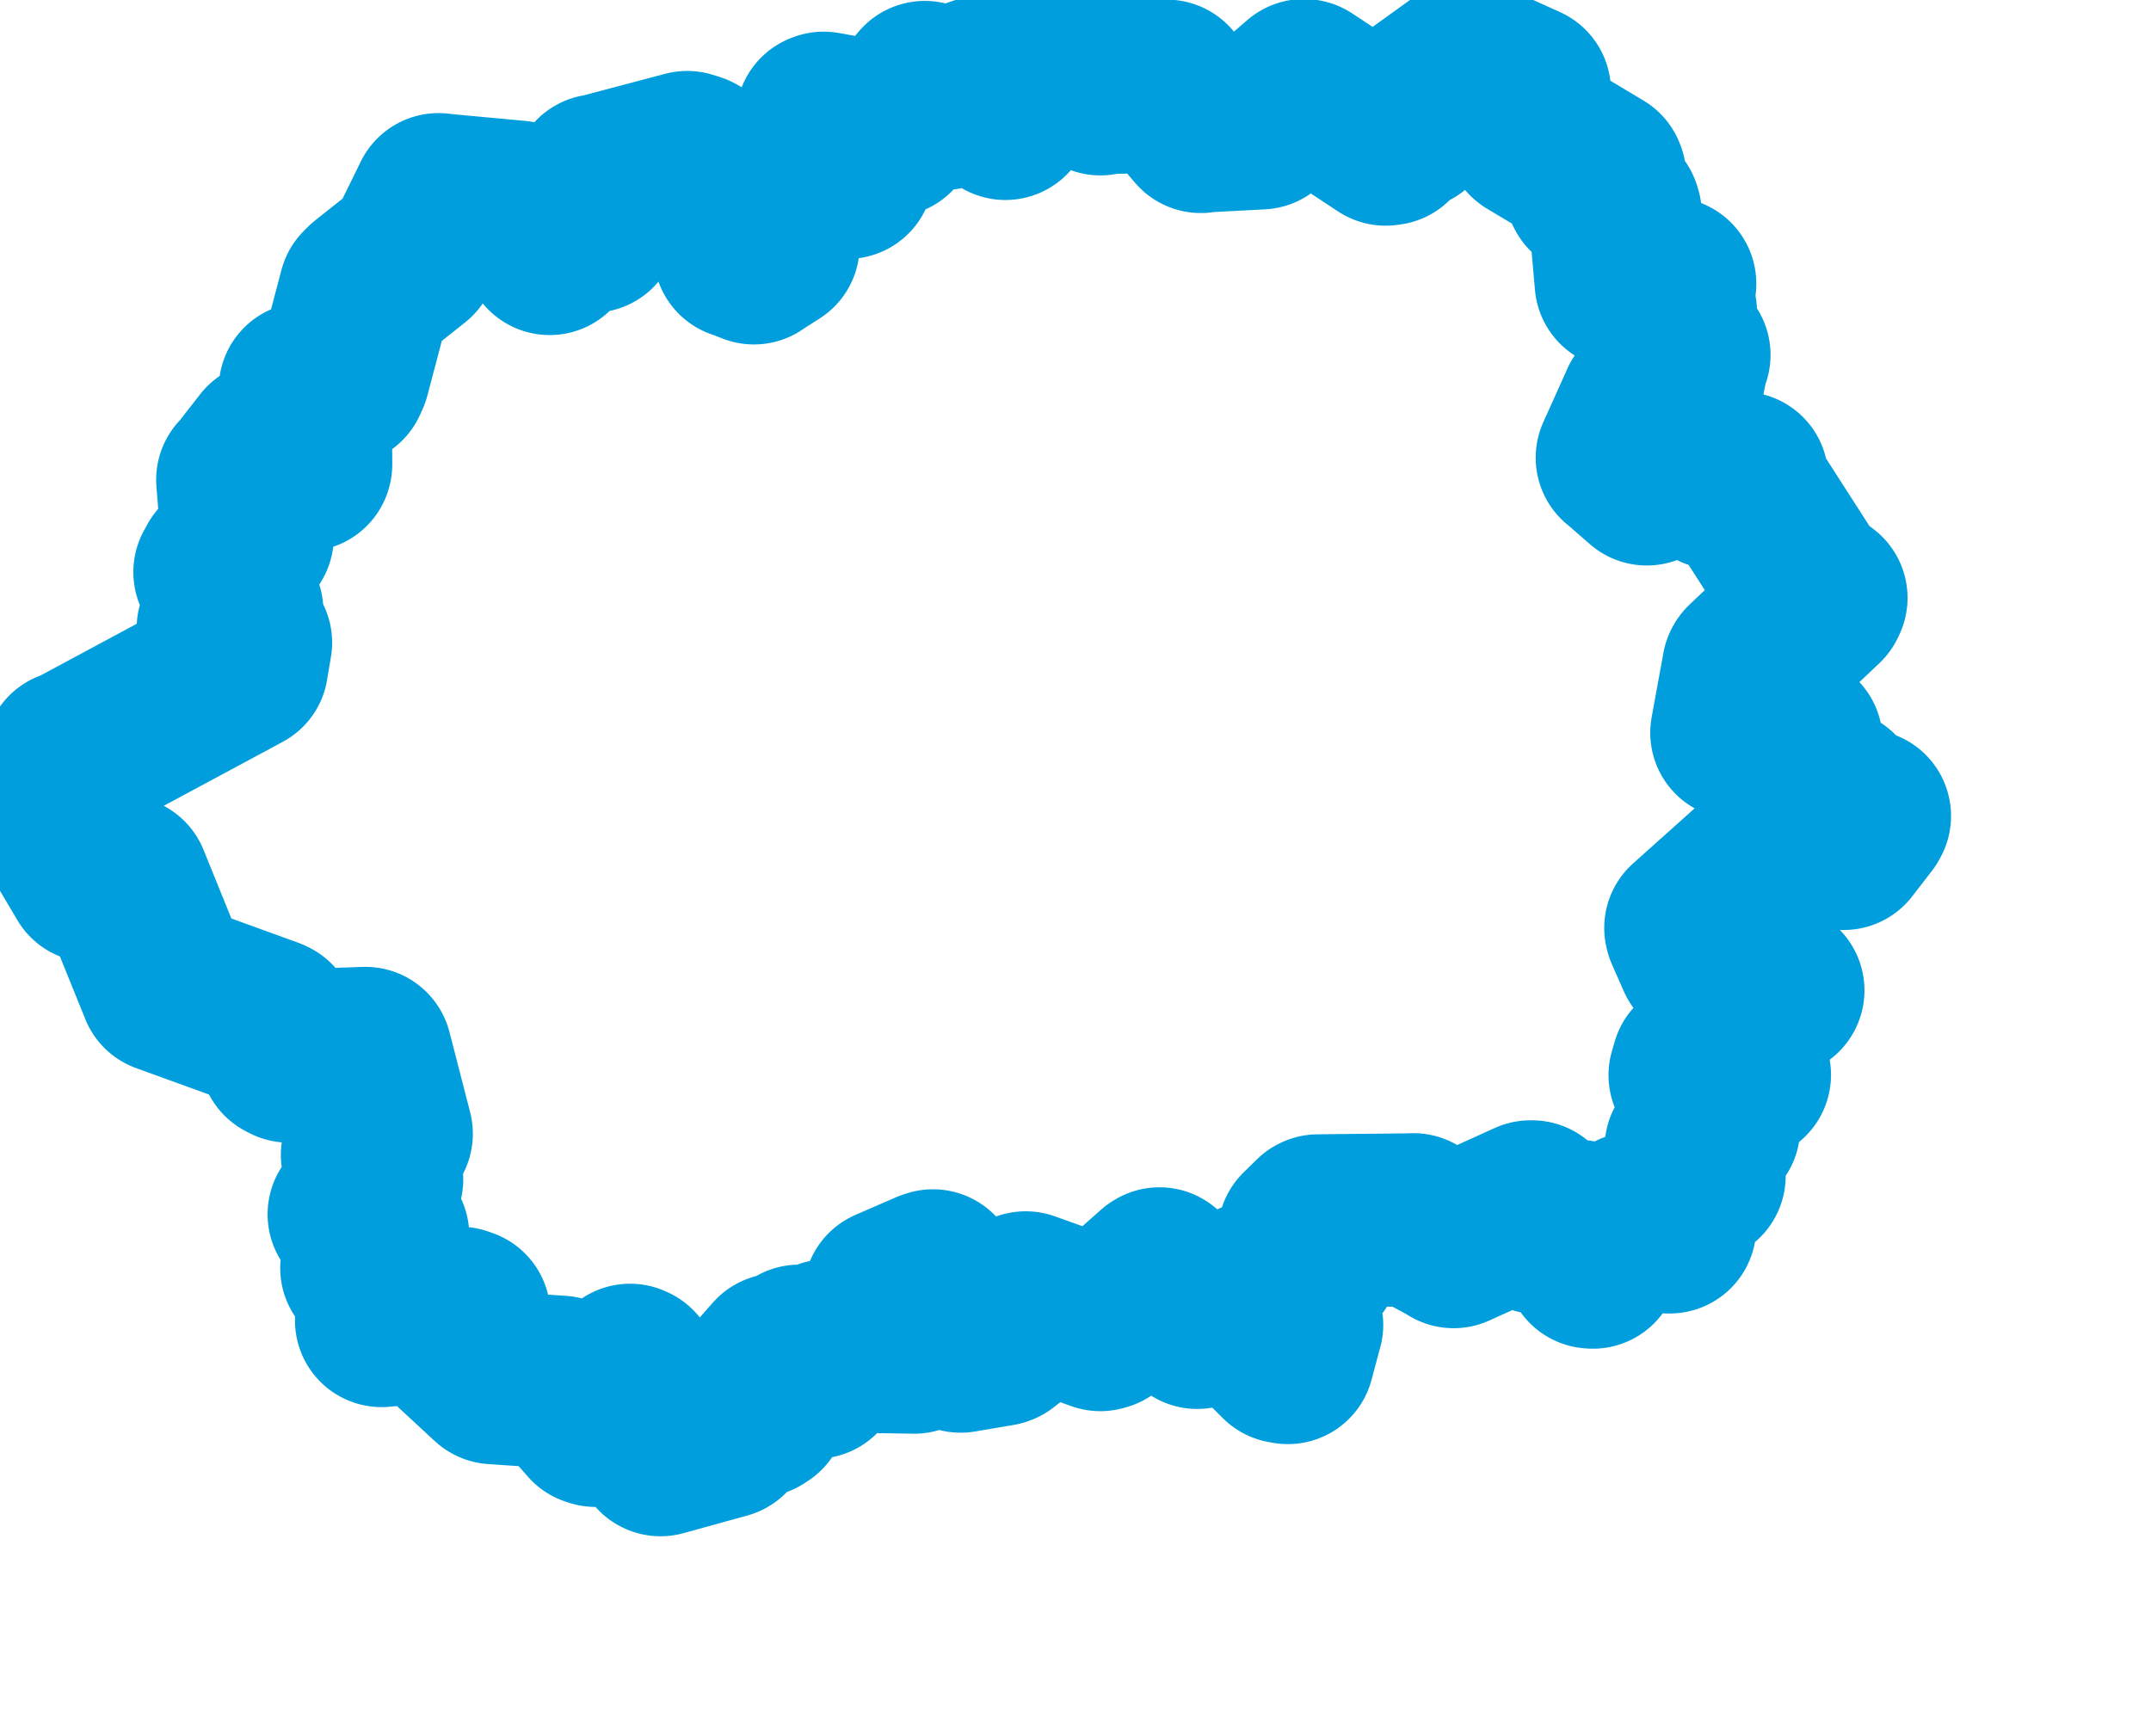 <svg viewBox="0 0 62.113 50.143" width="62.113" height="50.143" xmlns="http://www.w3.org/2000/svg">
  <title>Plzeňský kraj</title>
  <desc>Geojson of Plzeňský kraj</desc>
  <!-- Generated from maps/2-geojsons/world/europe/czechia/plzensky-kraj/okres-tachov/okres-tachov.geojson -->
  <polygon points="1.726,22.658 2.105,24.36 2.112,24.388 2.649,25.294 2.651,25.299 3.558,25.482 3.561,25.484 4.781,28.495 4.781,28.497 7.763,29.579 7.81,29.603 8.251,30.453 8.344,30.501 10.554,30.424 10.558,30.429 11.152,32.735 11.154,32.744 10.612,33.349 10.61,33.352 10.877,34.064 10.876,34.067 10.229,35.066 10.227,35.07 11.05,35.679 11.051,35.682 10.613,36.616 10.591,36.621 11.421,37.191 11.468,37.242 11.022,38.034 11.018,38.139 13.278,37.929 13.394,37.97 13.144,38.751 13.147,38.761 14.188,39.726 14.258,39.789 16.166,39.92 16.177,39.92 17.121,40.997 17.2,41.022 18.195,39.575 18.245,39.598 19.071,41.868 19.074,41.869 20.917,41.359 20.926,41.353 21.059,40.564 21.032,40.509 21.865,40.742 21.96,40.681 21.766,40.139 21.751,40.079 22.433,39.304 22.459,39.275 23.201,39.595 23.259,39.558 23.071,39.033 23.078,39.024 23.537,39.624 23.553,39.63 23.879,38.874 23.896,38.866 26.4,38.907 26.444,38.892 25.702,37.396 25.697,37.381 26.874,36.87 26.943,36.848 27.275,38.504 27.313,38.677 27.686,38.865 27.74,38.878 28.853,38.689 28.885,38.677 29.6,38.118 29.661,38.059 29.572,37.496 29.619,37.483 31.775,38.256 31.843,38.237 33.452,36.808 33.482,36.79 33.591,37.432 33.594,37.46 34.278,37.47 34.311,37.488 34.562,38.09 34.572,38.192 36.185,37.21 36.215,37.189 36.001,38.063 35.981,38.096 37.076,39.187 37.189,39.208 37.441,38.264 37.443,38.264 36.985,36.98 36.997,36.924 37.897,36.417 37.927,36.419 37.669,35.654 37.662,35.644 38.045,35.269 38.063,35.26 40.813,35.231 40.813,35.227 41.972,35.846 41.976,35.86 44.196,34.855 44.241,34.856 44.454,35.393 44.442,35.459 45.556,35.417 45.629,35.451 45.946,36.448 45.997,36.452 45.987,35.934 46.001,35.912 47.083,35.278 47.193,35.189 48.179,35.436 48.215,35.435 48.354,34.43 48.357,34.407 48.987,33.93 49.064,33.962 48.907,33.206 48.835,33.148 49.459,32.589 49.484,32.571 48.948,31.051 49.028,30.778 50.358,31.055 50.373,31.042 49.553,30.152 49.508,30.111 49.785,29.377 49.784,29.338 51.251,28.635 51.339,28.603 50.507,27.835 50.515,27.793 49.247,27.66 49.177,27.621 48.835,26.845 48.824,26.8 51.447,24.453 51.464,24.383 53.214,24.353 53.24,24.359 53.808,23.623 53.839,23.566 53.246,23.735 53.147,23.772 52.965,23.023 52.951,22.973 51.739,22.453 51.687,22.469 51.865,21.405 51.819,21.371 50.167,21.164 50.153,21.163 50.494,19.298 50.508,19.275 52.548,17.341 52.583,17.267 51.812,16.987 51.768,16.979 52.024,16.825 52.038,16.791 50.253,14.012 50.296,13.813 49.566,13.933 49.551,13.943 48.831,13.248 48.817,13.246 47.565,13.828 47.553,13.832 46.856,13.224 46.845,13.219 47.533,11.69 47.54,11.67 48.396,11.225 48.409,11.212 48.592,10.282 48.627,10.25 48.152,9.995 48.13,9.939 48.197,9.062 48.236,9.004 47.835,8.941 47.826,8.923 48.206,8.26 48.216,8.194 47.734,8.585 47.727,8.586 46.824,8.15 46.815,8.158 46.64,6.172 46.616,6.096 45.96,5.474 45.939,5.433 46.191,5.086 46.176,5.05 44.23,3.885 44.225,3.883 44.007,2.66 44.019,2.628 42.382,1.887 42.377,1.884 40.573,3.183 40.539,3.171 40.731,3.524 40.71,3.56 39.96,3.357 39.958,3.357 40.098,4.006 40.012,4.018 37.67,2.474 37.653,2.471 36.416,3.538 36.405,3.549 34.707,3.639 34.675,3.653 33.692,2.496 33.69,2.489 31.829,2.528 31.776,2.566 31.98,2.172 32.007,2.131 31.658,1.864 31.63,1.86 30.087,1.764 29.99,1.79 30.245,2.086 30.249,2.089 29.071,2.722 29.03,2.754 29.036,3.275 29.033,3.276 28.27,2.426 28.264,2.409 27.248,2.985 27.243,2.989 26.713,2.543 26.705,2.526 25.71,3.721 25.715,3.76 23.786,3.414 23.746,3.429 24.475,4.921 24.466,4.978 21.619,5.439 21.607,5.448 22.085,5.849 22.101,5.864 22.318,7.053 22.324,7.09 21.808,7.421 21.771,7.448 21.446,7.32 21.369,7.296 21.569,7.057 21.596,6.959 21.019,5.192 21.004,5.157 20.033,4.608 19.844,4.549 17.318,5.218 17.275,5.218 16.961,5.67 16.936,5.687 17.109,6.512 17.094,6.533 16.298,6.392 16.288,6.39 15.877,7.164 15.872,7.177 14.95,6.004 14.934,5.981 12.672,5.771 12.663,5.766 11.912,7.296 11.875,7.355 10.649,8.328 10.545,8.433 9.923,10.79 9.851,10.951 8.911,11.219 8.816,11.23 8.827,13.413 8.824,13.422 7.831,12.943 7.751,12.924 7.113,13.742 7.009,13.857 7.14,15.481 7.14,15.494 6.444,16.351 6.35,16.523 6.836,17.634 6.838,17.64 6.445,18.152 6.454,18.208 6.999,18.563 7.091,18.56 6.979,19.218 6.98,19.224 2.115,21.84 2.036,21.854 1.726,22.658" stroke="#009edd" fill="none" stroke-width="5px" vector-effect="non-scaling-stroke" stroke-linejoin="round"></polygon>
</svg>